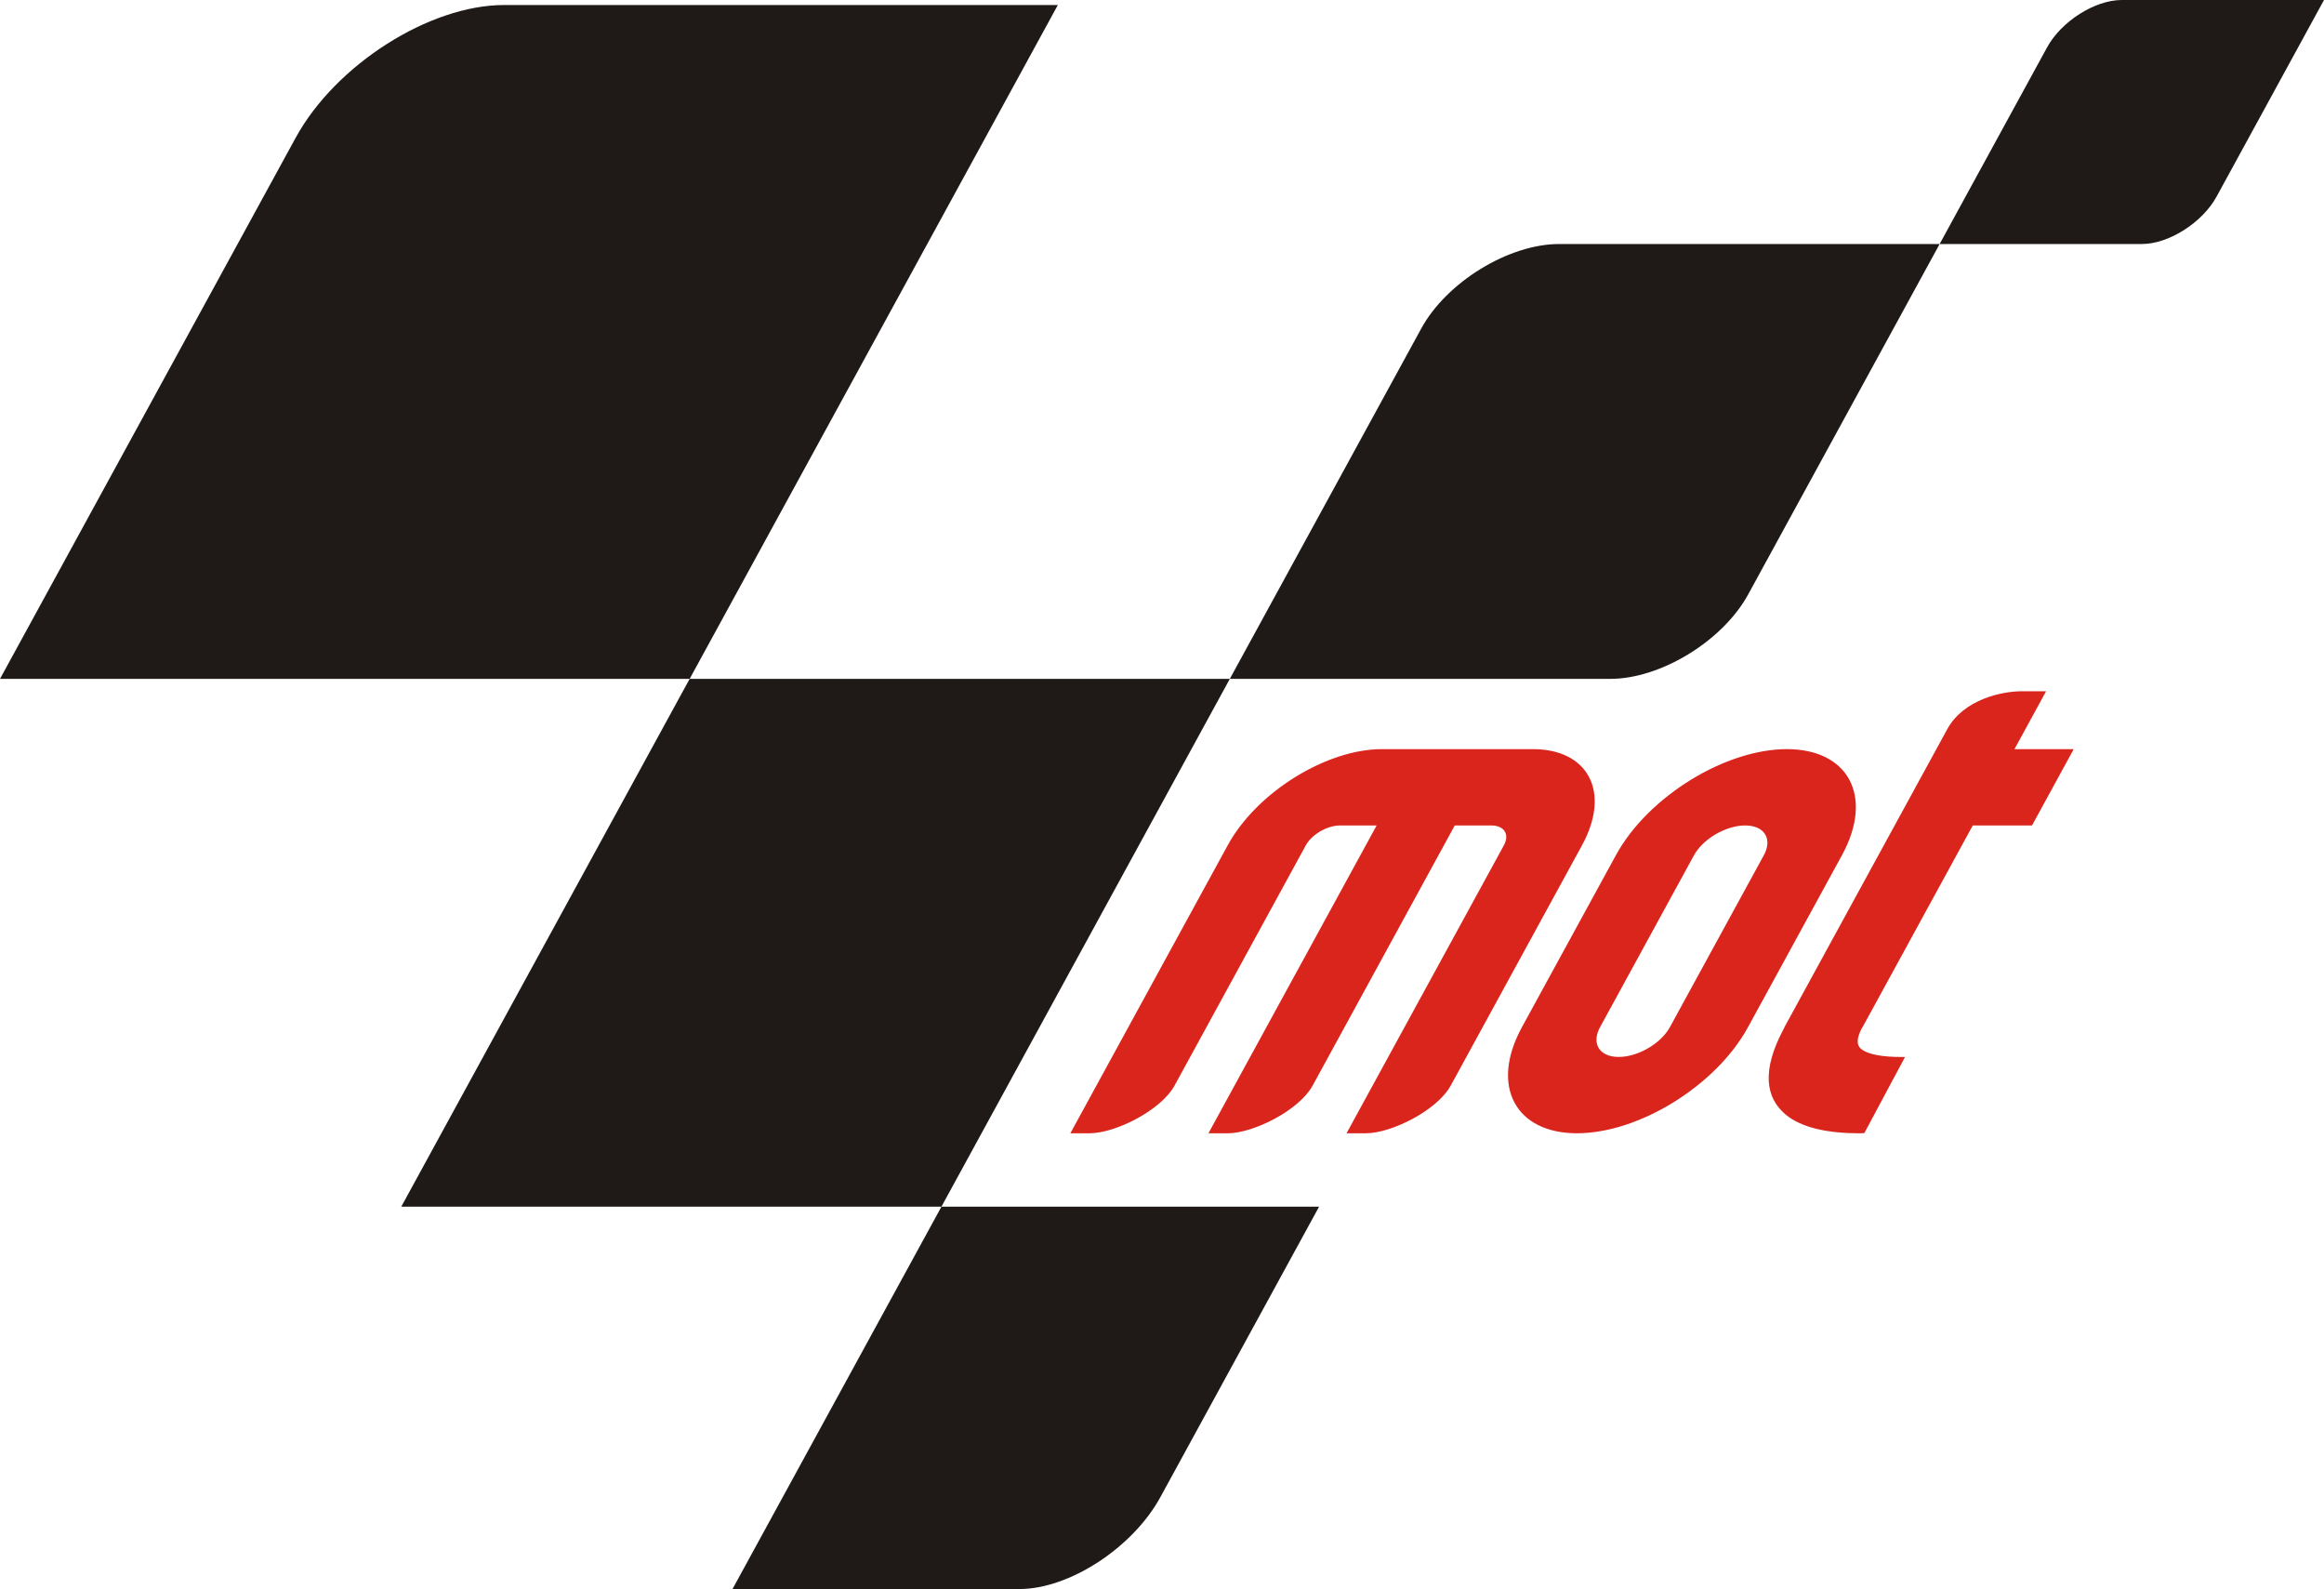 <svg width="177" height="121" viewBox="0 0 177 121" fill="none" xmlns="http://www.w3.org/2000/svg">
<path fill-rule="evenodd" clip-rule="evenodd" d="M52.525 51.694H0L22.517 10.493C25.556 4.932 32.7 0.382 38.392 0.382H80.567L52.525 51.694L52.525 51.694ZM52.525 51.694H93.665L71.701 91.885H30.561L52.525 51.694V51.694ZM122.644 51.694H93.665L108.246 25.014C110.179 21.476 114.905 18.581 118.747 18.581H147.726L133.145 45.262C131.212 48.8 126.486 51.694 122.644 51.694ZM161.595 0H177L168.818 14.972C167.733 16.957 165.174 18.581 163.132 18.581H147.726L155.909 3.609C156.993 1.624 159.552 0 161.595 0V0ZM77.641 121H55.789L71.701 91.885H100.463L88.375 114.004C86.272 117.852 81.442 121 77.641 121V121Z" fill="#1F1A17"/>
<path d="M136.092 57.044C138.42 57.044 140.066 57.93 140.84 59.358C141.638 60.829 141.518 62.869 140.286 65.123L133.131 78.216C131.899 80.471 129.789 82.511 127.384 83.981C125.049 85.409 122.435 86.295 120.107 86.295C117.779 86.295 116.133 85.409 115.359 83.981C114.561 82.511 114.681 80.471 115.913 78.216L123.069 65.123C124.3 62.869 126.41 60.829 128.815 59.358C131.151 57.93 133.764 57.044 136.092 57.044ZM134.465 63.581C134.223 63.134 133.686 62.856 132.916 62.856C132.146 62.856 131.306 63.134 130.575 63.581C129.913 63.986 129.341 64.532 129.018 65.123L121.863 78.216C121.54 78.807 121.514 79.354 121.734 79.758C121.977 80.206 122.513 80.483 123.283 80.483C124.054 80.483 124.893 80.206 125.625 79.758C126.286 79.354 126.858 78.807 127.181 78.216L134.337 65.123C134.66 64.532 134.685 63.986 134.465 63.581ZM141.992 86.284C141.4 86.293 142.04 86.298 141.647 86.298C139.331 86.298 137.24 85.92 135.976 84.851C134.479 83.582 134.153 81.54 135.83 78.377L135.843 78.355L135.905 78.239L135.906 78.216L148.302 55.533C149.549 53.252 152.46 52.636 153.996 52.636H155.835L153.426 57.044H157.937L154.761 62.857H150.249L141.855 78.216H141.842L141.805 78.287C141.373 79.101 141.411 79.589 141.726 79.856C142.276 80.321 143.448 80.486 144.823 80.486C145.418 80.486 144.697 80.5 145.085 80.494L141.991 86.284L141.992 86.284ZM81.52 86.295L93.505 64.365C94.62 62.325 96.521 60.478 98.686 59.147C100.795 57.85 103.152 57.044 105.246 57.044H116.75C118.844 57.044 120.321 57.85 121.012 59.147C121.722 60.478 121.605 62.325 120.49 64.365L110.491 82.662C109.455 84.556 105.969 86.295 104.03 86.295H102.555L114.54 64.365C114.752 63.977 114.77 63.616 114.626 63.347C114.465 63.044 114.101 62.856 113.574 62.856H110.797L99.973 82.662C98.938 84.556 95.452 86.295 93.512 86.295H92.038L104.847 62.856H102.07C101.543 62.856 100.973 63.044 100.481 63.347C100.044 63.616 99.667 63.977 99.455 64.365L89.456 82.662C88.42 84.556 84.934 86.295 82.995 86.295L81.52 86.295Z" fill="#DA251D"/>
</svg>
